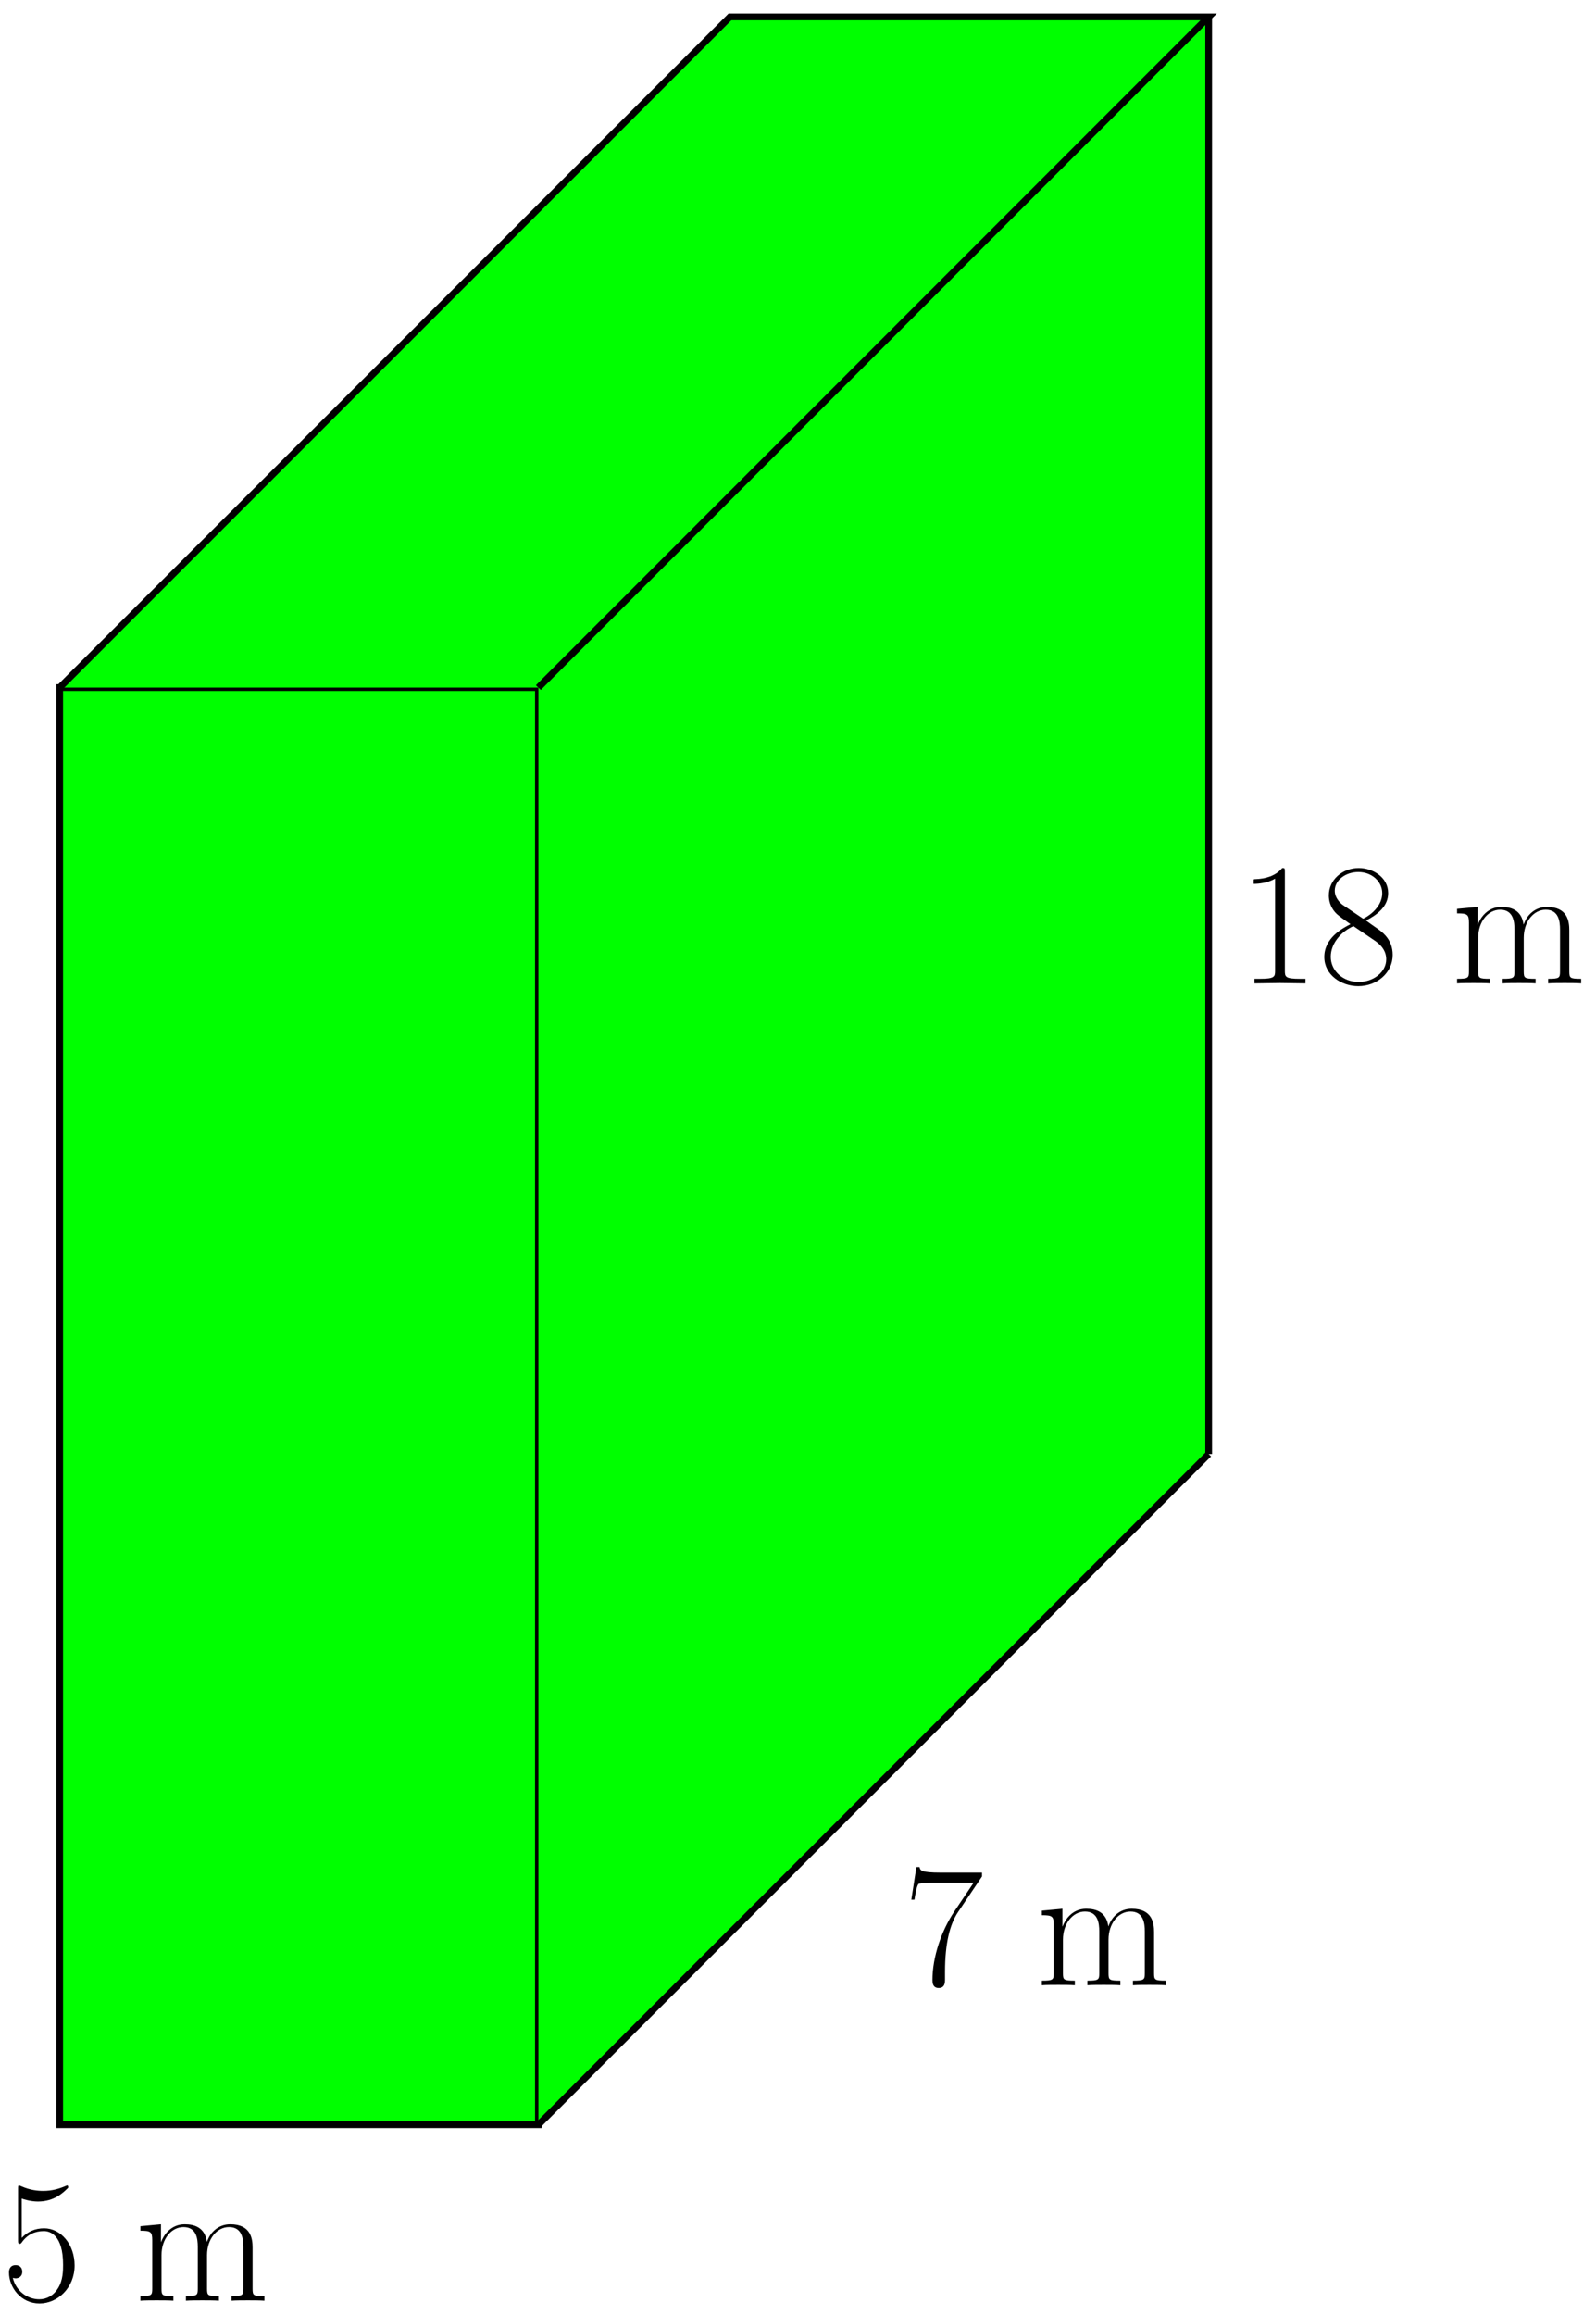 <svg xmlns="http://www.w3.org/2000/svg" xmlns:xlink="http://www.w3.org/1999/xlink" xmlns:inkscape="http://www.inkscape.org/namespaces/inkscape" version="1.1" width="189" height="274" viewBox="0 0 189 274">
<defs>
<path id="font_1_56" d="M.417 .202C.417 .322 .339 .415 .242 .415 .191 .415 .148 .396 .114 .36V.585C.124 .581 .165 .568 .207 .568 .3 .568 .351 .618 .38 .647 .38 .655 .38 .66 .374 .66 .374 .66 .371 .66 .363 .656 .328 .641 .287 .629 .237 .629 .207 .629 .162 .633 .113 .655 .102 .66 .099 .66 .099 .66 .094 .66 .093 .659 .093 .639V.349C.093 .331 .093 .326 .103 .326 .108 .326 .11 .328 .115 .335 .147 .38 .191 .399 .241 .399 .276 .399 .351 .377 .351 .206 .351 .174 .351 .116 .321 .07 .296 .029 .257 .008 .214 .008 .148 .008 .081 .054 .063 .131 .067 .13 .075 .128 .079 .128 .092 .128 .117 .135 .117 .166 .117 .193 .098 .204 .079 .204 .056 .204 .041 .19 .041 .162 .041 .075 .11-.016 .216-.016 .319-.016 .417 .073 .417 .202V.202Z"/>
<path id="font_1_75" d="M.744 0V.026C.68 .026 .676 .03 .676 .069V.304C.676 .354 .667 .438 .548 .438 .48 .438 .433 .392 .415 .338H.414C.402 .42 .343 .438 .287 .438 .208 .438 .167 .377 .152 .337H.151V.438L.033 .427V.401C.092 .401 .101 .395 .101 .347V.069C.101 .031 .097 .026 .033 .026V0C.057 .002 .101 .002 .127 .002 .153 .002 .198 .002 .222 0V.026C.158 .026 .154 .03 .154 .069V.261C.154 .353 .21 .422 .28 .422 .354 .422 .362 .356 .362 .308V.069C.362 .031 .358 .026 .294 .026V0C.318 .002 .362 .002 .388 .002 .414 .002 .459 .002 .483 0V.026C.419 .026 .415 .03 .415 .069V.261C.415 .353 .471 .422 .541 .422 .615 .422 .623 .356 .623 .308V.069C.623 .031 .619 .026 .555 .026V0C.579 .002 .623 .002 .649 .002 .675 .002 .72 .002 .744 0Z"/>
<path id="font_1_82" d="M.384 0V.026H.354C.268 .026 .266 .037 .266 .073V.639C.266 .66 .265 .661 .251 .661 .212 .614 .153 .599 .097 .597 .094 .597 .089 .597 .088 .595 .087 .593 .087 .591 .087 .57 .118 .57 .17 .576 .21 .6V.073C.21 .038 .208 .026 .122 .026H.092V0L.238 .002 .384 0Z"/>
<path id="font_1_51" d="M.425 .163C.425 .254 .364 .296 .324 .323 .31 .333 .302 .338 .272 .36 .335 .392 .399 .44 .399 .517 .399 .608 .311 .661 .23 .661 .139 .661 .059 .595 .059 .504 .059 .479 .065 .436 .104 .398 .114 .388 .156 .358 .183 .339 .138 .316 .033 .261 .033 .151 .033 .048 .131-.016 .228-.016 .335-.016 .425 .061 .425 .163M.365 .517C.365 .424 .261 .371 .256 .371 .256 .371 .254 .371 .246 .377L.141 .448C.133 .453 .093 .484 .093 .531 .093 .592 .156 .638 .228 .638 .307 .638 .365 .582 .365 .517M.388 .138C.388 .064 .314 .008 .23 .008 .139 .008 .07 .073 .07 .152 .07 .231 .131 .297 .2 .328L.325 .243C.34 .232 .388 .199 .388 .138Z"/>
<path id="font_1_100" d="M.451 .623V.645H.216C.099 .645 .097 .658 .093 .677H.075L.046 .49H.064C.067 .509 .074 .56 .086 .579 .092 .587 .166 .587 .183 .587H.403L.292 .422C.218 .311 .167 .161 .167 .03 .167 .018 .167-.016 .203-.016 .239-.016 .239 .018 .239 .031V.077C.239 .241 .267 .349 .313 .418L.451 .623Z"/>
</defs>
<path transform="matrix(1,0,0,-1,7.067,251.455)" d="M0 0H56.694V170.081H0Z" fill="#00ff00"/>
<path transform="matrix(1,0,0,-1,7.067,251.455)" stroke-width=".797" stroke-linecap="butt" stroke-miterlimit="10" stroke-linejoin="miter" fill="none" stroke="#000000" d="M0 0H56.694V170.081H0Z"/>
<path transform="matrix(1,0,0,-1,7.067,251.455)" d="M0 170.081 79.371 249.452H136.065L56.694 170.081" fill="#00ff00"/>
<path transform="matrix(1,0,0,-1,7.067,251.455)" stroke-width=".797" stroke-linecap="butt" stroke-miterlimit="10" stroke-linejoin="miter" fill="none" stroke="#000000" d="M0 170.081 79.371 249.452H136.065L56.694 170.081"/>
<path transform="matrix(1,0,0,-1,7.067,251.455)" d="M56.694 0 136.065 79.371V249.452L56.694 170.081Z" fill="#00ff00"/>
<path transform="matrix(1,0,0,-1,7.067,251.455)" d="M56.694 0 136.065 79.371" fill="#0000ff"/>
<path transform="matrix(1,0,0,-1,7.067,251.455)" stroke-width=".797" stroke-linecap="butt" stroke-miterlimit="10" stroke-linejoin="miter" fill="none" stroke="#000000" d="M56.694 0 136.065 79.371"/>
<path transform="matrix(1,0,0,-1,7.067,251.455)" d="M56.694 170.081 136.065 249.452" fill="#0000ff"/>
<path transform="matrix(1,0,0,-1,7.067,251.455)" stroke-width=".797" stroke-linecap="butt" stroke-miterlimit="10" stroke-linejoin="miter" fill="none" stroke="#000000" d="M56.694 170.081 136.065 249.452"/>
<path transform="matrix(1,0,0,-1,7.067,251.455)" d="M136.065 79.371V249.452" fill="#0000ff"/>
<path transform="matrix(1,0,0,-1,7.067,251.455)" stroke-width=".797" stroke-linecap="butt" stroke-miterlimit="10" stroke-linejoin="miter" fill="none" stroke="#000000" d="M136.065 79.371V249.452"/>
<use data-text="5" xlink:href="#font_1_56" transform="matrix(20.664,0,0,-20.663,.217,272.283)"/>
<use data-text="m" xlink:href="#font_1_75" transform="matrix(20.664,0,0,-20.663,15.942,272.283)"/>
<use data-text="1" xlink:href="#font_1_82" transform="matrix(20.664,0,0,-20.663,146.659,116.381)"/>
<use data-text="8" xlink:href="#font_1_51" transform="matrix(20.664,0,0,-20.663,156.143,116.381)"/>
<use data-text="m" xlink:href="#font_1_75" transform="matrix(20.664,0,0,-20.663,171.868,116.381)"/>
<use data-text="7" xlink:href="#font_1_100" transform="matrix(20.664,0,0,-20.663,106.971,234.947)"/>
<use data-text="m" xlink:href="#font_1_75" transform="matrix(20.664,0,0,-20.663,122.696,234.947)"/>
</svg>
